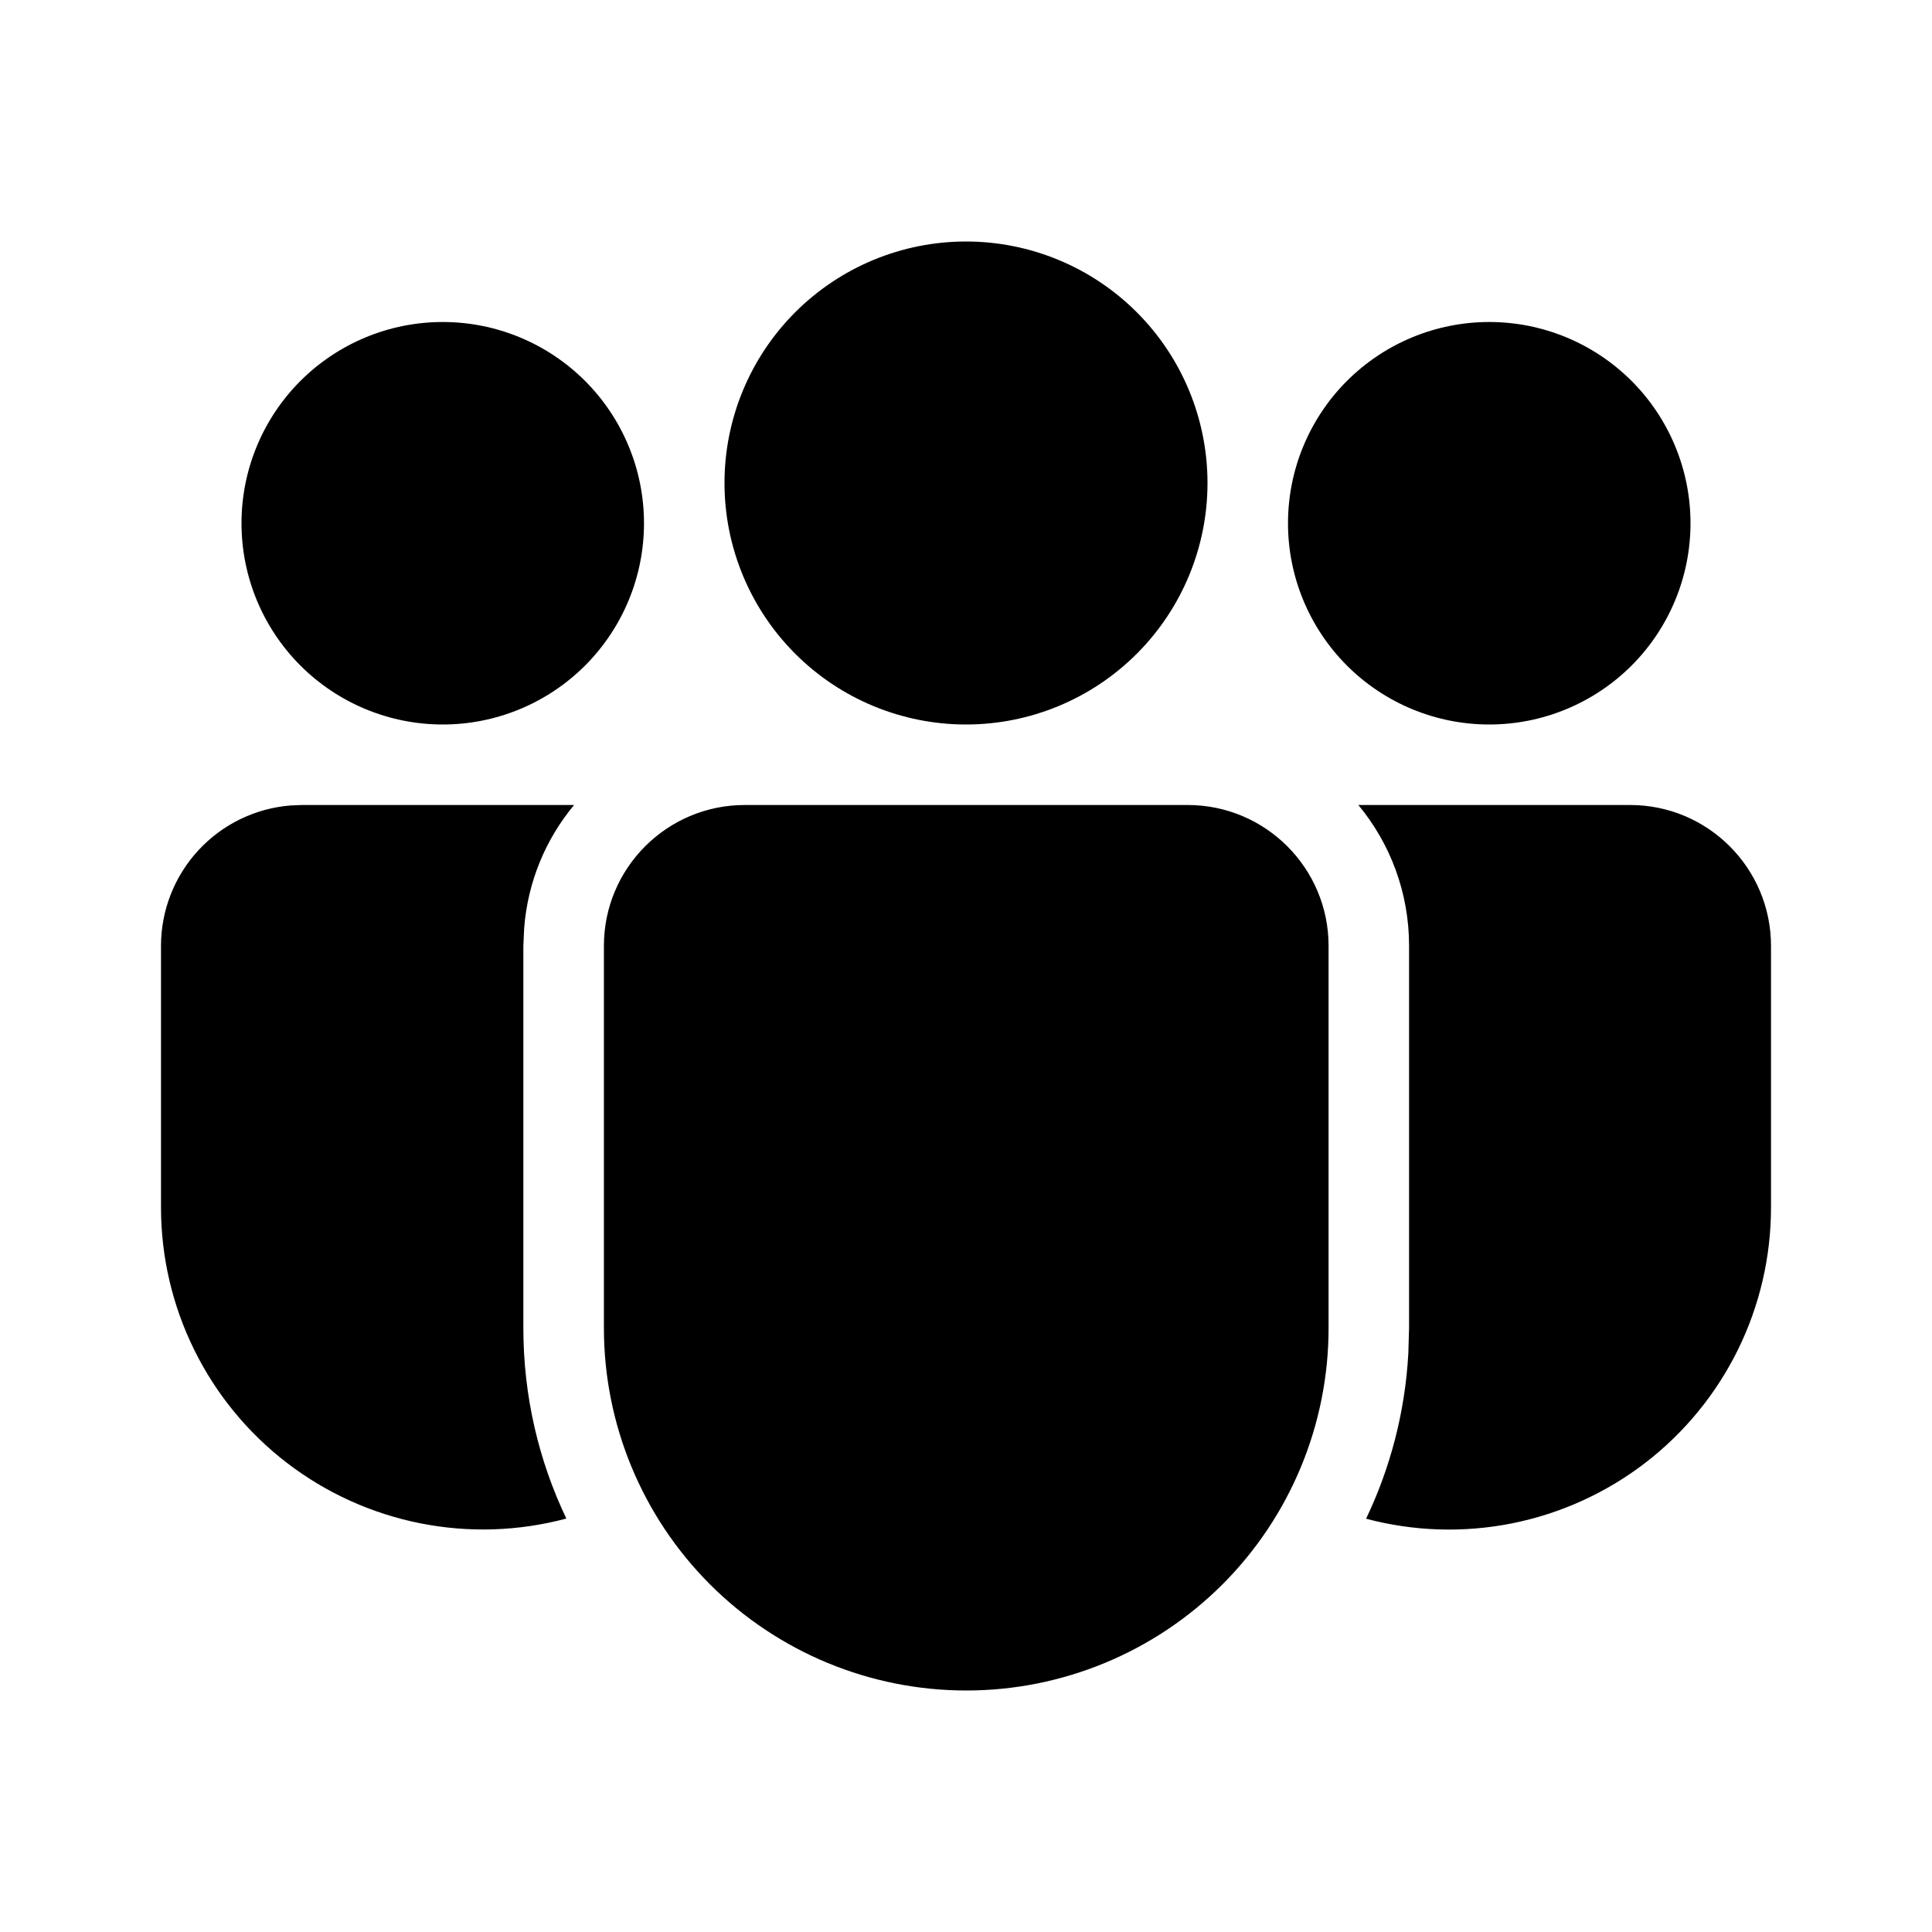 <svg width="36" height="36" viewBox="0 0 36 36" fill="none" xmlns="http://www.w3.org/2000/svg">
<path d="M22.131 15C23.58 15 24.756 16.176 24.756 17.625V24.748C24.756 26.539 24.045 28.256 22.779 29.523C21.512 30.789 19.795 31.5 18.005 31.5C16.214 31.5 14.497 30.789 13.23 29.523C11.964 28.256 11.253 26.539 11.253 24.748V17.625C11.253 16.176 12.428 15 13.878 15H22.131ZM10.697 15C10.171 15.633 9.834 16.425 9.767 17.295L9.752 17.625V24.748C9.752 26.019 10.04 27.222 10.553 28.296C9.663 28.534 8.732 28.564 7.829 28.384C6.926 28.204 6.077 27.819 5.347 27.259C4.617 26.699 4.026 25.978 3.619 25.152C3.212 24.327 3 23.419 3 22.498V17.625C3 16.966 3.248 16.331 3.694 15.847C4.14 15.362 4.752 15.063 5.409 15.009L5.625 15H10.697ZM25.312 15H30.375C31.824 15 33 16.176 33 17.625V22.5C33 23.42 32.789 24.327 32.383 25.152C31.976 25.977 31.386 26.698 30.656 27.259C29.927 27.819 29.079 28.204 28.177 28.385C27.275 28.565 26.344 28.536 25.455 28.299C25.905 27.357 26.181 26.319 26.242 25.221L26.256 24.748V17.625C26.256 16.628 25.902 15.713 25.311 15H25.312ZM18 4.5C19.194 4.5 20.338 4.974 21.182 5.818C22.026 6.662 22.5 7.807 22.5 9C22.5 10.194 22.026 11.338 21.182 12.182C20.338 13.026 19.194 13.5 18 13.5C16.806 13.5 15.662 13.026 14.818 12.182C13.974 11.338 13.5 10.194 13.5 9C13.5 7.807 13.974 6.662 14.818 5.818C15.662 4.974 16.806 4.5 18 4.5ZM27.75 6C28.745 6 29.698 6.395 30.402 7.098C31.105 7.802 31.5 8.755 31.5 9.75C31.5 10.745 31.105 11.698 30.402 12.402C29.698 13.105 28.745 13.5 27.75 13.5C26.755 13.5 25.802 13.105 25.098 12.402C24.395 11.698 24 10.745 24 9.75C24 8.755 24.395 7.802 25.098 7.098C25.802 6.395 26.755 6 27.75 6ZM8.25 6C9.245 6 10.198 6.395 10.902 7.098C11.605 7.802 12 8.755 12 9.75C12 10.745 11.605 11.698 10.902 12.402C10.198 13.105 9.245 13.5 8.25 13.5C7.255 13.5 6.302 13.105 5.598 12.402C4.895 11.698 4.5 10.745 4.5 9.75C4.5 8.755 4.895 7.802 5.598 7.098C6.302 6.395 7.255 6 8.25 6Z" fill="black"/>
</svg>
